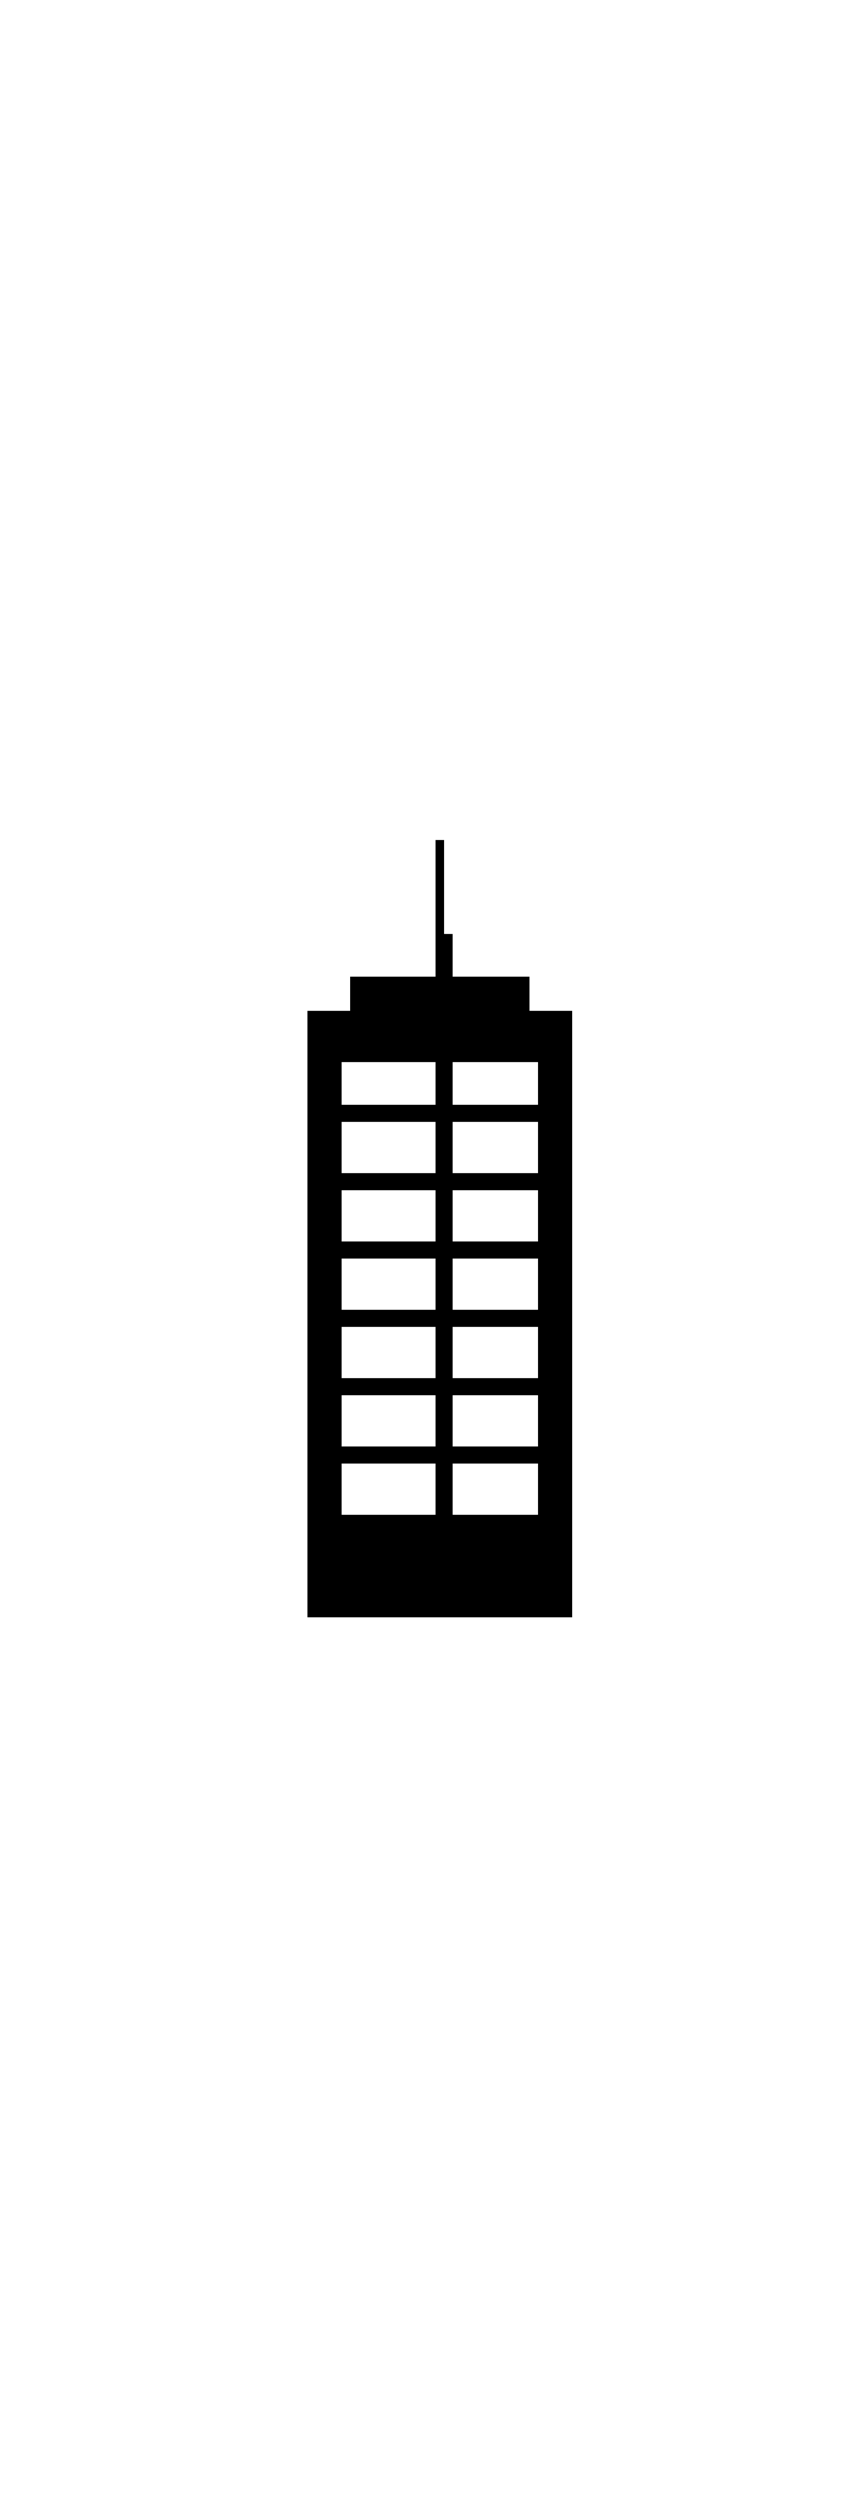<?xml version="1.0" ?>
<svg xmlns="http://www.w3.org/2000/svg" xmlns:ev="http://www.w3.org/2001/xml-events" xmlns:xlink="http://www.w3.org/1999/xlink" baseProfile="full" enable-background="new 0 0 100 100" height="600px" version="1.1" viewBox="0 0 100 100" width="205px" x="0px" xml:space="preserve" y="0px">
	<defs/>
	<path d="M 62.0,22.0 L 62.0,18.0 L 53.0,18.0 L 53.0,13.0 L 52.0,13.0 L 52.0,2.0 L 51.0,2.0 L 51.0,13.25 L 51.0,13.25 L 51.0,18.0 L 41.0,18.0 L 41.0,22.0 L 36.0,22.0 L 36.0,93.0 L 67.0,93.0 L 67.0,22.0 L 62.0,22.0 M 40.0,35.0 L 51.0,35.0 L 51.0,41.0 L 40.0,41.0 L 40.0,35.0 M 40.0,59.0 L 51.0,59.0 L 51.0,65.0 L 40.0,65.0 L 40.0,59.0 M 51.0,81.0 L 40.0,81.0 L 40.0,75.0 L 51.0,75.0 L 51.0,81.0 M 51.0,73.0 L 40.0,73.0 L 40.0,67.0 L 51.0,67.0 L 51.0,73.0 M 51.0,57.0 L 40.0,57.0 L 40.0,51.0 L 51.0,51.0 L 51.0,57.0 M 51.0,49.0 L 40.0,49.0 L 40.0,43.0 L 51.0,43.0 L 51.0,49.0 M 51.0,33.0 L 40.0,33.0 L 40.0,28.0 L 51.0,28.0 L 51.0,33.0 M 53.0,35.0 L 63.0,35.0 L 63.0,41.0 L 53.0,41.0 L 53.0,35.0 M 53.0,59.0 L 63.0,59.0 L 63.0,65.0 L 53.0,65.0 L 53.0,59.0 M 63.0,81.0 L 53.0,81.0 L 53.0,75.0 L 63.0,75.0 L 63.0,81.0 M 63.0,73.0 L 53.0,73.0 L 53.0,67.0 L 63.0,67.0 L 63.0,73.0 M 63.0,57.0 L 53.0,57.0 L 53.0,51.0 L 63.0,51.0 L 63.0,57.0 M 63.0,49.0 L 53.0,49.0 L 53.0,43.0 L 63.0,43.0 L 63.0,49.0 M 63.0,33.0 L 53.0,33.0 L 53.0,28.0 L 63.0,28.0 L 63.0,33.0"/>
</svg>
